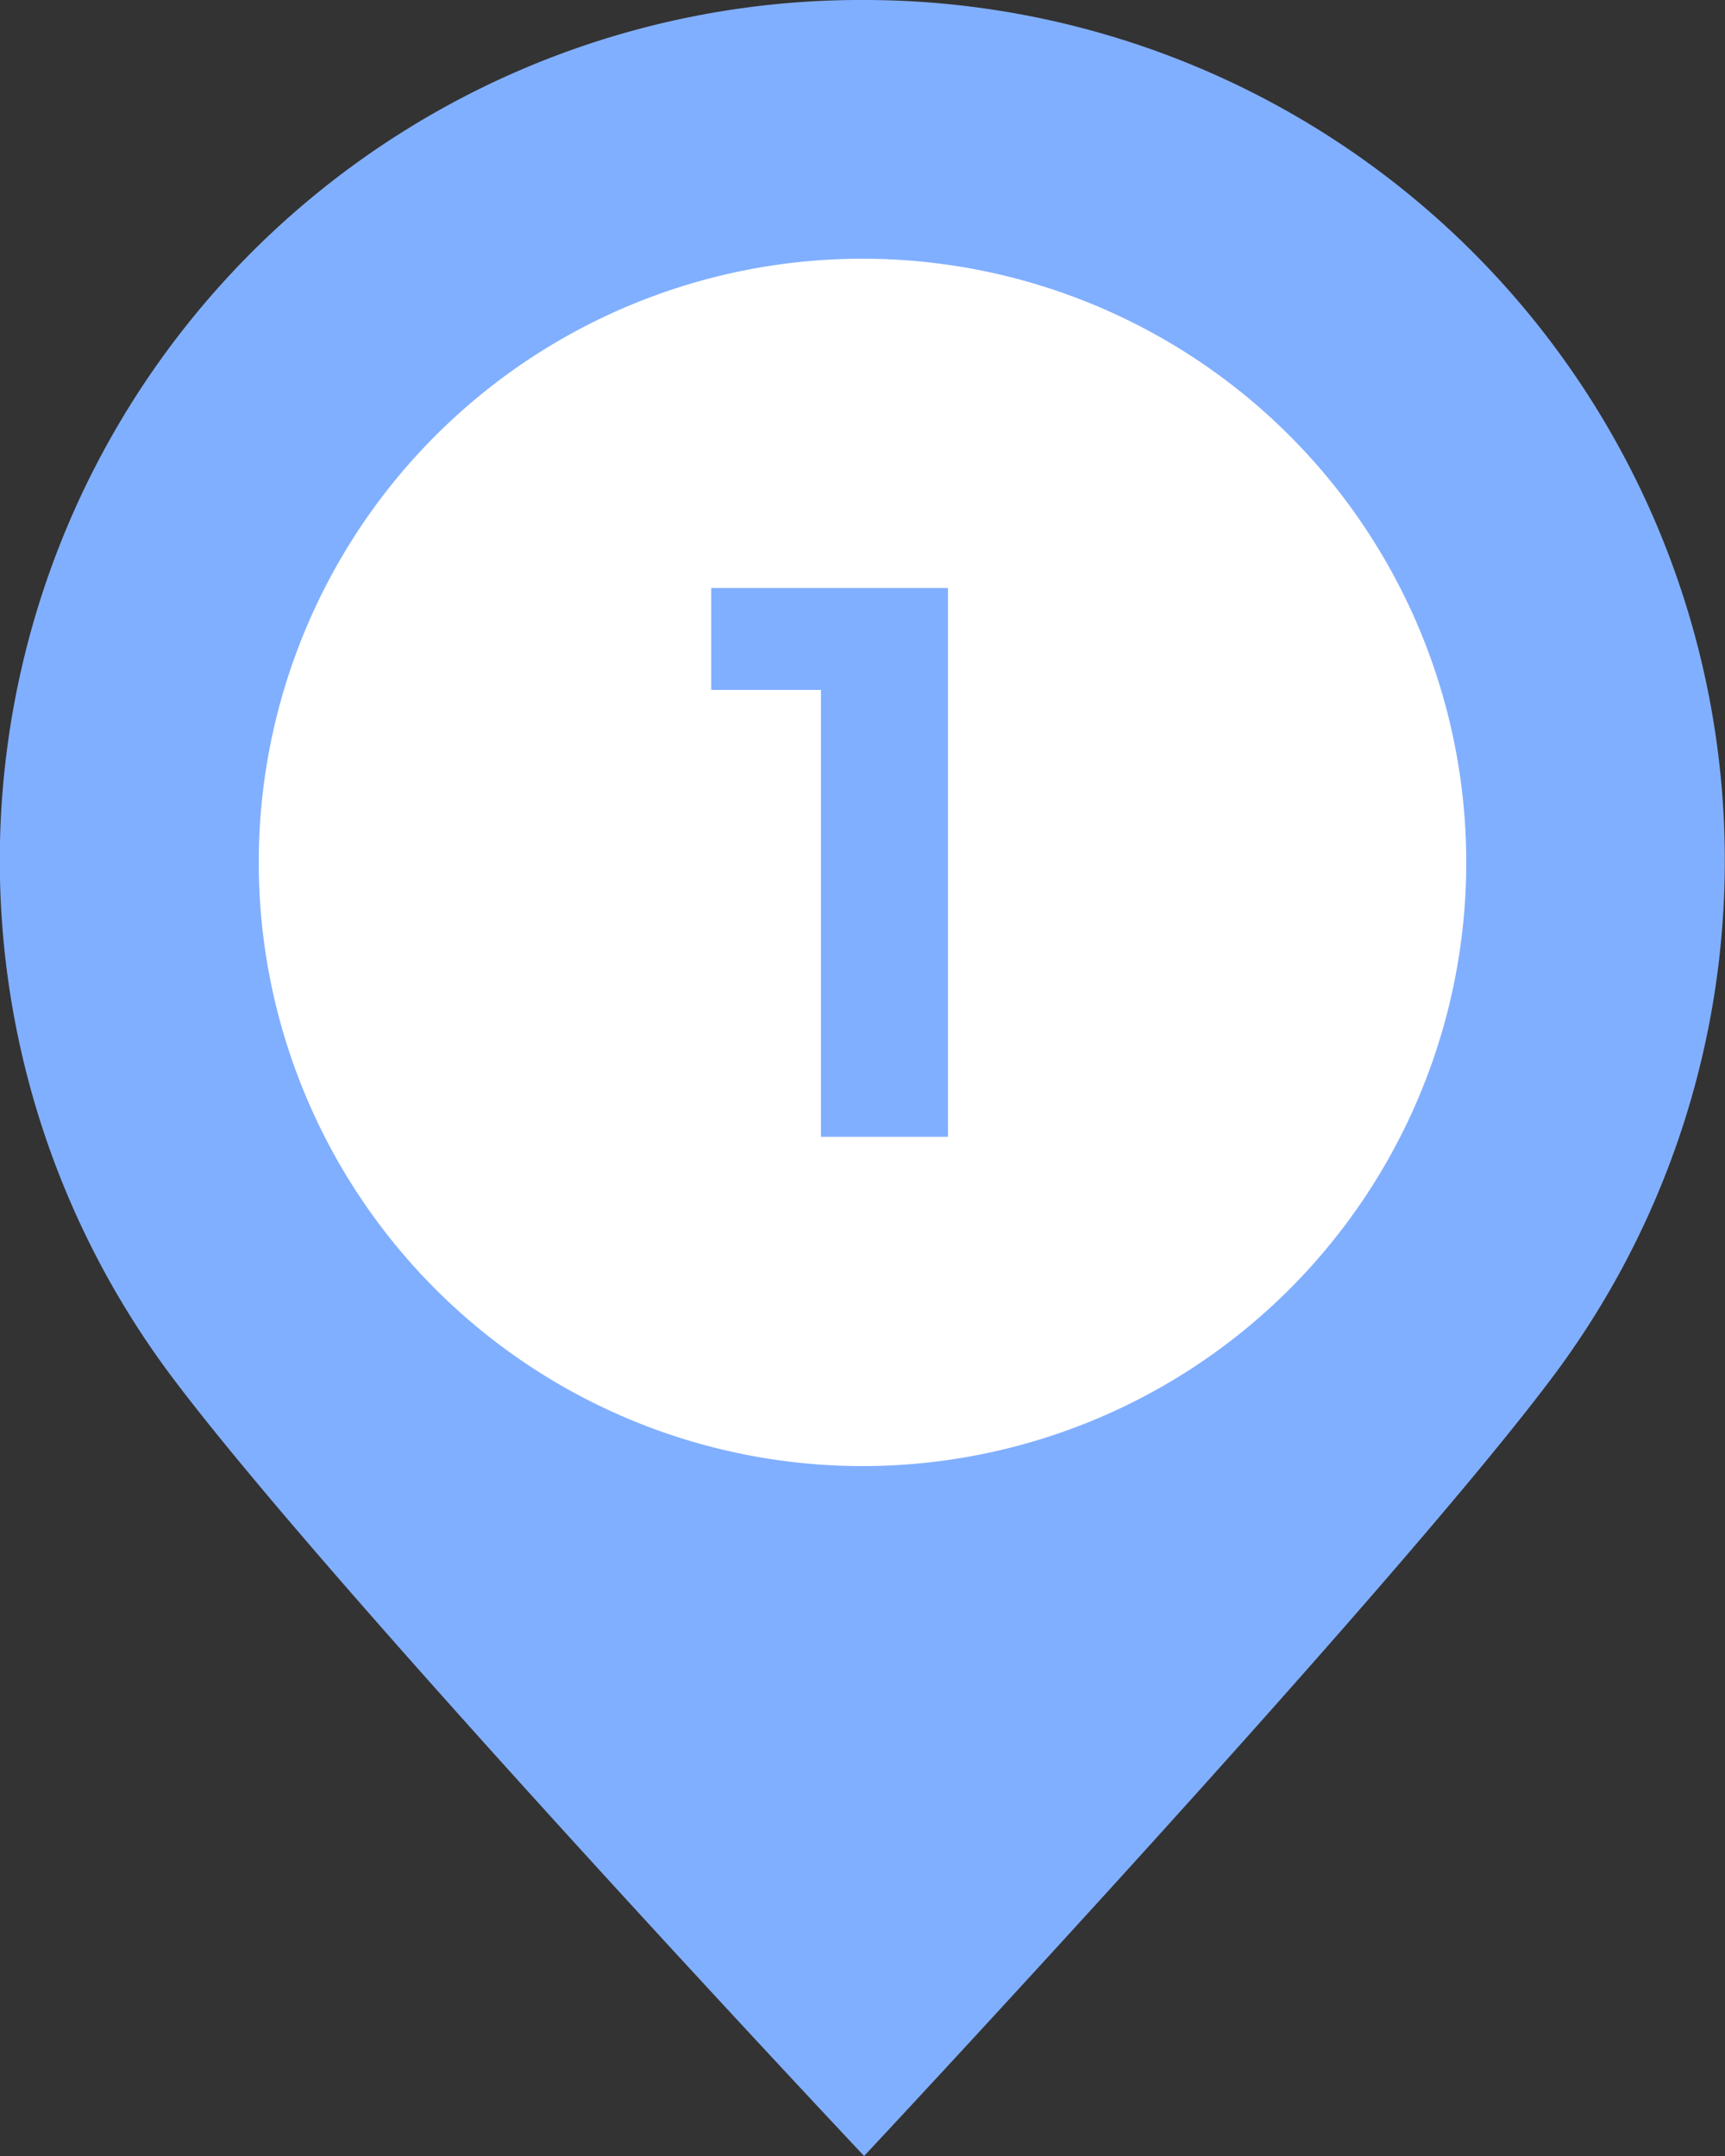 <svg id="_1" data-name="1" xmlns="http://www.w3.org/2000/svg" width="44" height="55" viewBox="0 0 44 55">
  <rect x="0" y="0" width="44" height="55" fill="#333333" stroke="none"/>
  <path id="Path_2805" data-name="Path 2805" d="M551.868,162.338a21.953,21.953,0,0,0-17.7,35.01c4.008,5.4,17.741,19.99,17.741,19.99s13.641-14.585,17.649-19.99a21.953,21.953,0,0,0-17.7-35.01Zm0,37.234a15.274,15.274,0,1,1,15.3-15.274A15.288,15.288,0,0,1,551.868,199.572Z" transform="translate(-529.868 -162.338)" fill="#81afff"/>
  <path id="Path_2808" data-name="Path 2808" d="M15.4,0A15.4,15.4,0,1,1,0,15.4,15.4,15.4,0,0,1,15.4,0Z" transform="translate(6.6 6.6)" fill="#fff"/>
  <path id="Path_3000" data-name="Path 3000" d="M6.18-14V0H2.94V-11.4H.14V-14Z" transform="translate(18 29)" fill="#81afff"/>
</svg>
